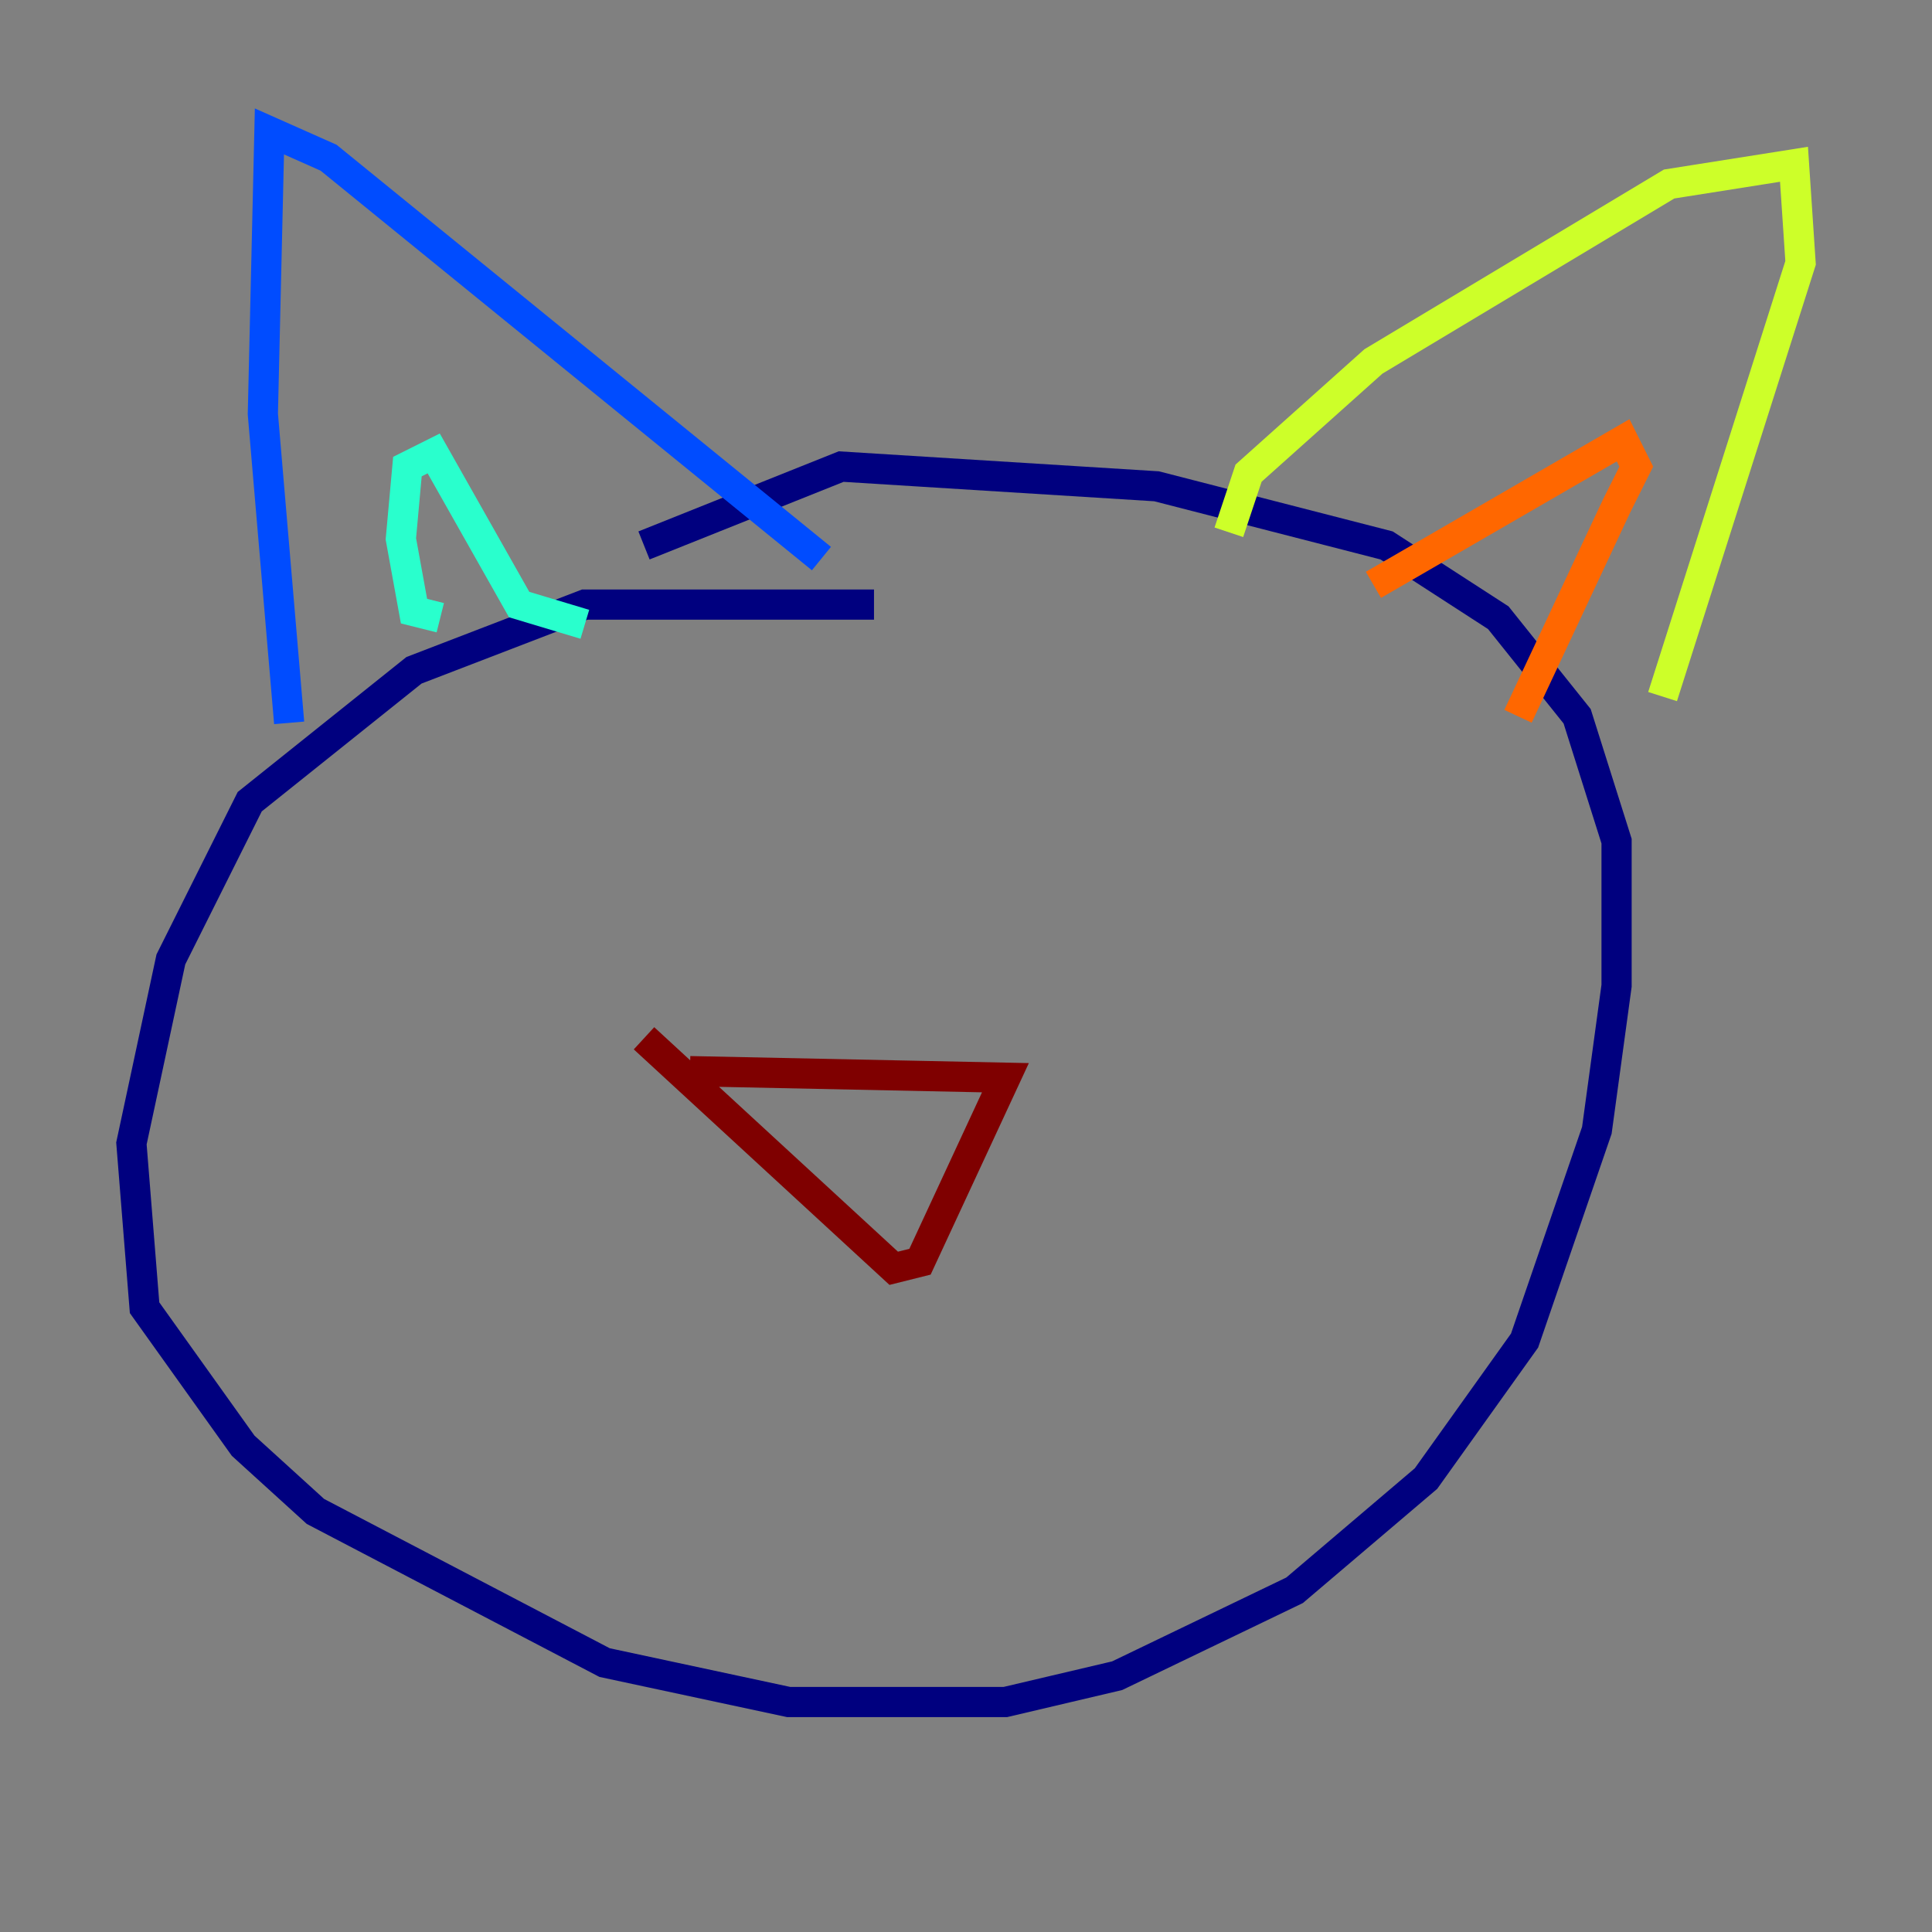 <?xml version="1.0" encoding="utf-8" ?>
<svg baseProfile="tiny" height="128" version="1.2" viewBox="0,0,128,128" width="128" xmlns="http://www.w3.org/2000/svg" xmlns:ev="http://www.w3.org/2001/xml-events" xmlns:xlink="http://www.w3.org/1999/xlink"><rect x="0" y="0" width="128" height="128" fill="#808080" stroke="none"/><defs /><polyline fill="none" points="57.905,40.054 38.748,40.054 27.429,44.408 16.544,53.116 11.32,63.565 8.707,75.755 9.578,86.639 16.109,95.782 20.898,100.136 40.054,110.15 52.245,112.762 66.612,112.762 74.014,111.02 85.769,105.361 94.476,97.959 101.007,88.816 105.796,74.884 107.102,65.306 107.102,55.728 104.49,47.456 99.265,40.925 91.864,36.136 76.626,32.218 55.728,30.912 42.667,36.136" stroke="#00007f" stroke-width="2" /><polyline fill="none" points="19.157,47.891 17.415,27.429 17.85,8.707 21.769,10.449 54.422,37.007" stroke="#004cff" stroke-width="2" /><polyline fill="none" points="29.17,40.925 27.429,40.49 26.558,35.701 26.993,30.912 28.735,30.041 34.395,40.054 38.748,41.361" stroke="#29ffcd" stroke-width="2" /><polyline fill="none" points="81.415,35.265 82.721,31.347 90.993,23.946 110.585,12.191 118.857,10.884 119.293,17.415 110.15,46.15" stroke="#cdff29" stroke-width="2" /><polyline fill="none" points="90.993,38.748 107.537,29.17 108.408,30.912 107.102,33.524 100.571,47.456" stroke="#ff6700" stroke-width="2" /><polyline fill="none" points="45.714,70.966 66.612,71.401 60.952,83.592 59.211,84.027 42.667,68.789" stroke="#7f0000" stroke-width="2" /></svg>